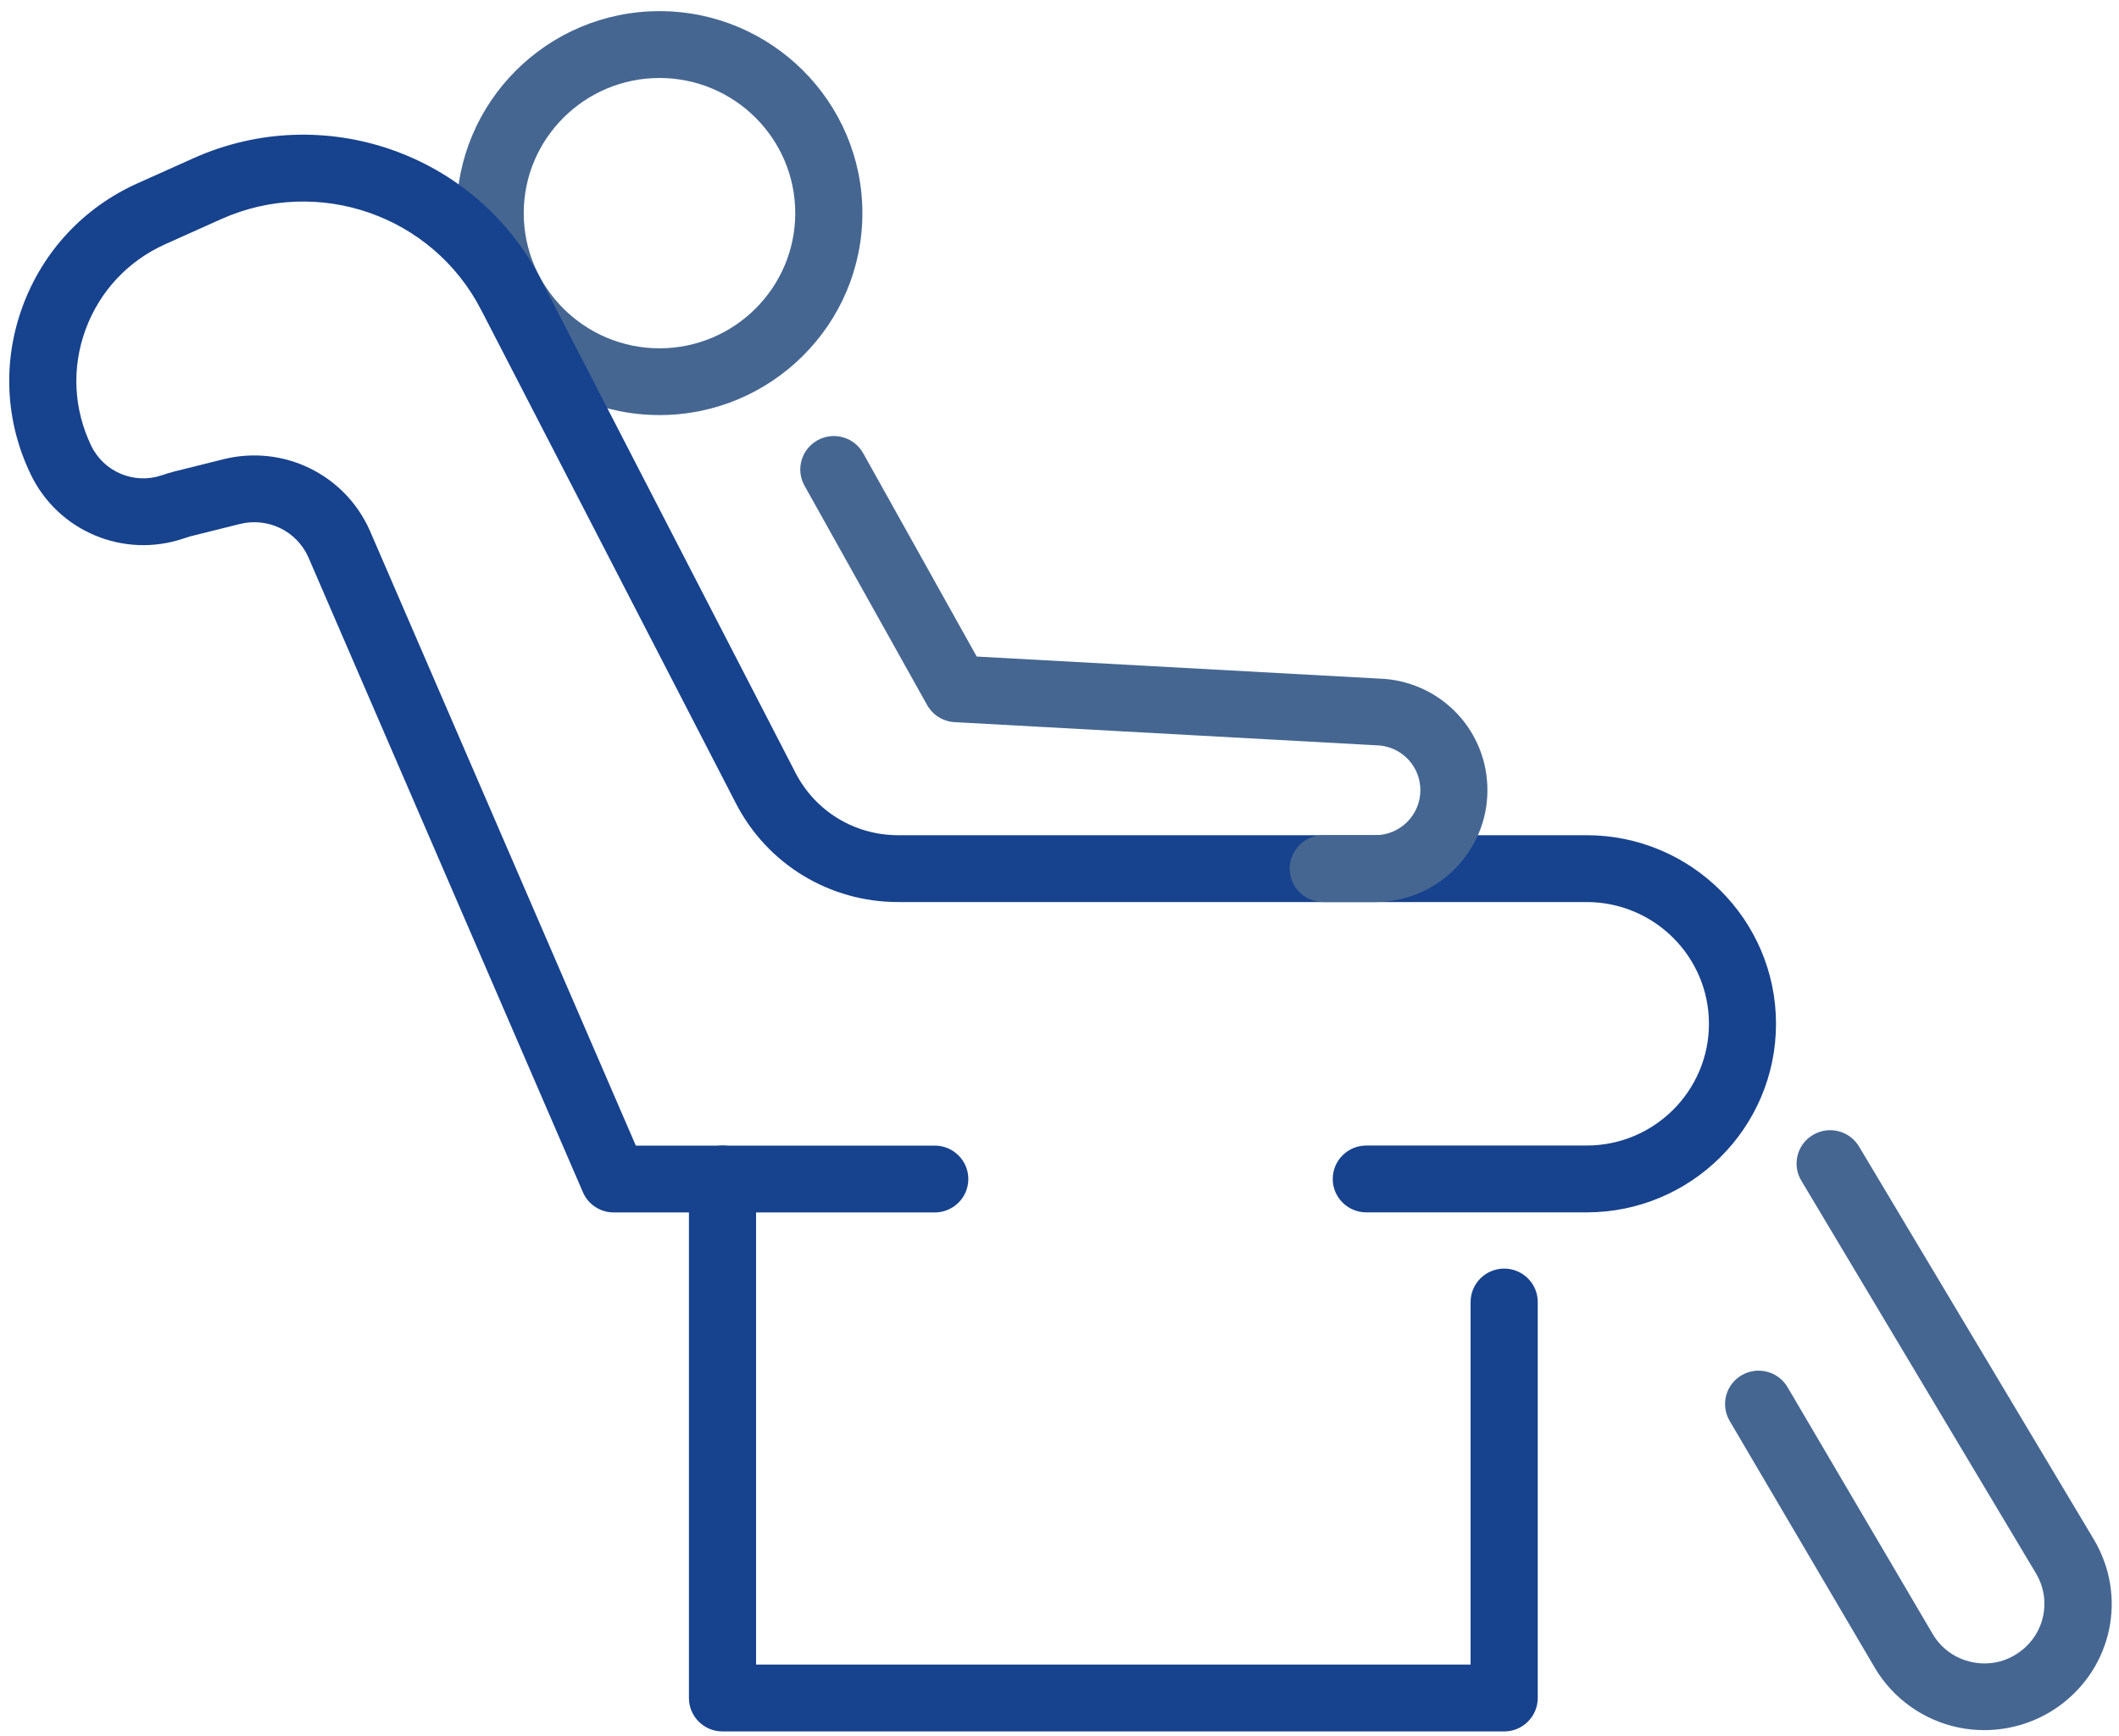 <svg width="105" height="86" viewBox="0 0 105 86" fill="none" xmlns="http://www.w3.org/2000/svg">
<path d="M32.679 20.566C27.137 20.566 22.625 16.078 22.625 10.557C22.629 5.04 27.137 0.552 32.679 0.552C38.221 0.552 42.733 5.04 42.733 10.561C42.733 16.078 38.221 20.566 32.679 20.566ZM32.679 3.864C28.97 3.864 25.952 6.869 25.952 10.561C25.952 14.254 28.97 17.258 32.679 17.258C36.388 17.258 39.406 14.254 39.406 10.561C39.406 6.865 36.388 3.864 32.679 3.864Z" fill="#456691"/>
<path d="M74.534 85.79H35.802C34.883 85.79 34.138 85.049 34.138 84.135V58.415C34.138 57.501 34.883 56.759 35.802 56.759C36.72 56.759 37.465 57.501 37.465 58.415V82.478H72.871V64.513C72.871 63.598 73.616 62.857 74.534 62.857C75.453 62.857 76.198 63.598 76.198 64.513V84.135C76.194 85.049 75.453 85.79 74.534 85.79Z" fill="#17428D"/>
<path d="M78.621 60.071H67.703C66.785 60.071 66.04 59.33 66.04 58.415C66.04 57.501 66.785 56.759 67.703 56.759H78.621C81.964 56.759 84.681 54.054 84.681 50.727C84.681 47.4 81.964 44.695 78.621 44.695H44.505C41.104 44.695 38.025 42.824 36.469 39.812L23.837 15.345C21.425 10.673 15.768 8.702 10.959 10.857L8.192 12.098C6.343 12.928 4.942 14.427 4.243 16.321C3.545 18.215 3.645 20.263 4.517 22.08C5.143 23.383 6.652 24.017 8.022 23.548C8.172 23.498 8.377 23.429 8.601 23.371L11.063 22.756C14.031 22.015 17.084 23.498 18.323 26.283L31.506 56.763H46.318C47.237 56.763 47.982 57.505 47.982 58.419C47.982 59.334 47.237 60.075 46.318 60.075H30.414C29.75 60.075 29.148 59.683 28.886 59.076L15.277 27.605C14.702 26.31 13.271 25.615 11.877 25.965L9.415 26.579C9.334 26.602 9.23 26.637 9.102 26.679C6.135 27.69 2.877 26.326 1.523 23.506C0.257 20.878 0.114 17.919 1.121 15.18C2.129 12.444 4.155 10.273 6.825 9.078L9.593 7.837C16.018 4.959 23.575 7.591 26.794 13.831L39.422 38.298C40.406 40.2 42.351 41.383 44.501 41.383H78.618C83.793 41.383 88.004 45.575 88.004 50.727C88.004 55.88 83.797 60.071 78.621 60.071Z" fill="#17428D"/>
<path d="M68.143 44.695H65.569C64.65 44.695 63.906 43.953 63.906 43.039C63.906 42.124 64.65 41.383 65.569 41.383H68.143C69.378 41.383 70.382 40.384 70.382 39.154C70.382 38.006 69.521 37.057 68.375 36.938L47.303 35.781C46.731 35.75 46.218 35.428 45.94 34.932L39.865 24.066C39.418 23.267 39.707 22.261 40.51 21.815C41.313 21.369 42.324 21.657 42.772 22.456L48.398 32.531L68.591 33.637C68.61 33.637 68.629 33.641 68.653 33.641C71.532 33.906 73.704 36.277 73.704 39.154C73.704 42.209 71.211 44.695 68.143 44.695Z" fill="#456691"/>
<path d="M98.323 85.725C97.895 85.725 97.467 85.683 97.042 85.594C95.317 85.237 93.812 84.165 92.912 82.655L85.707 70.403C85.244 69.615 85.51 68.601 86.301 68.14C87.093 67.679 88.111 67.944 88.575 68.731L95.776 80.976C96.201 81.691 96.895 82.183 97.721 82.356C98.547 82.528 99.381 82.352 100.064 81.86C101.326 80.957 101.677 79.27 100.878 77.945L89.258 58.5C88.787 57.716 89.045 56.698 89.837 56.233C90.624 55.764 91.647 56.022 92.118 56.809L103.738 76.25C105.425 79.063 104.684 82.632 102.009 84.549C100.928 85.318 99.635 85.725 98.323 85.725Z" fill="#456691"/>
</svg>
